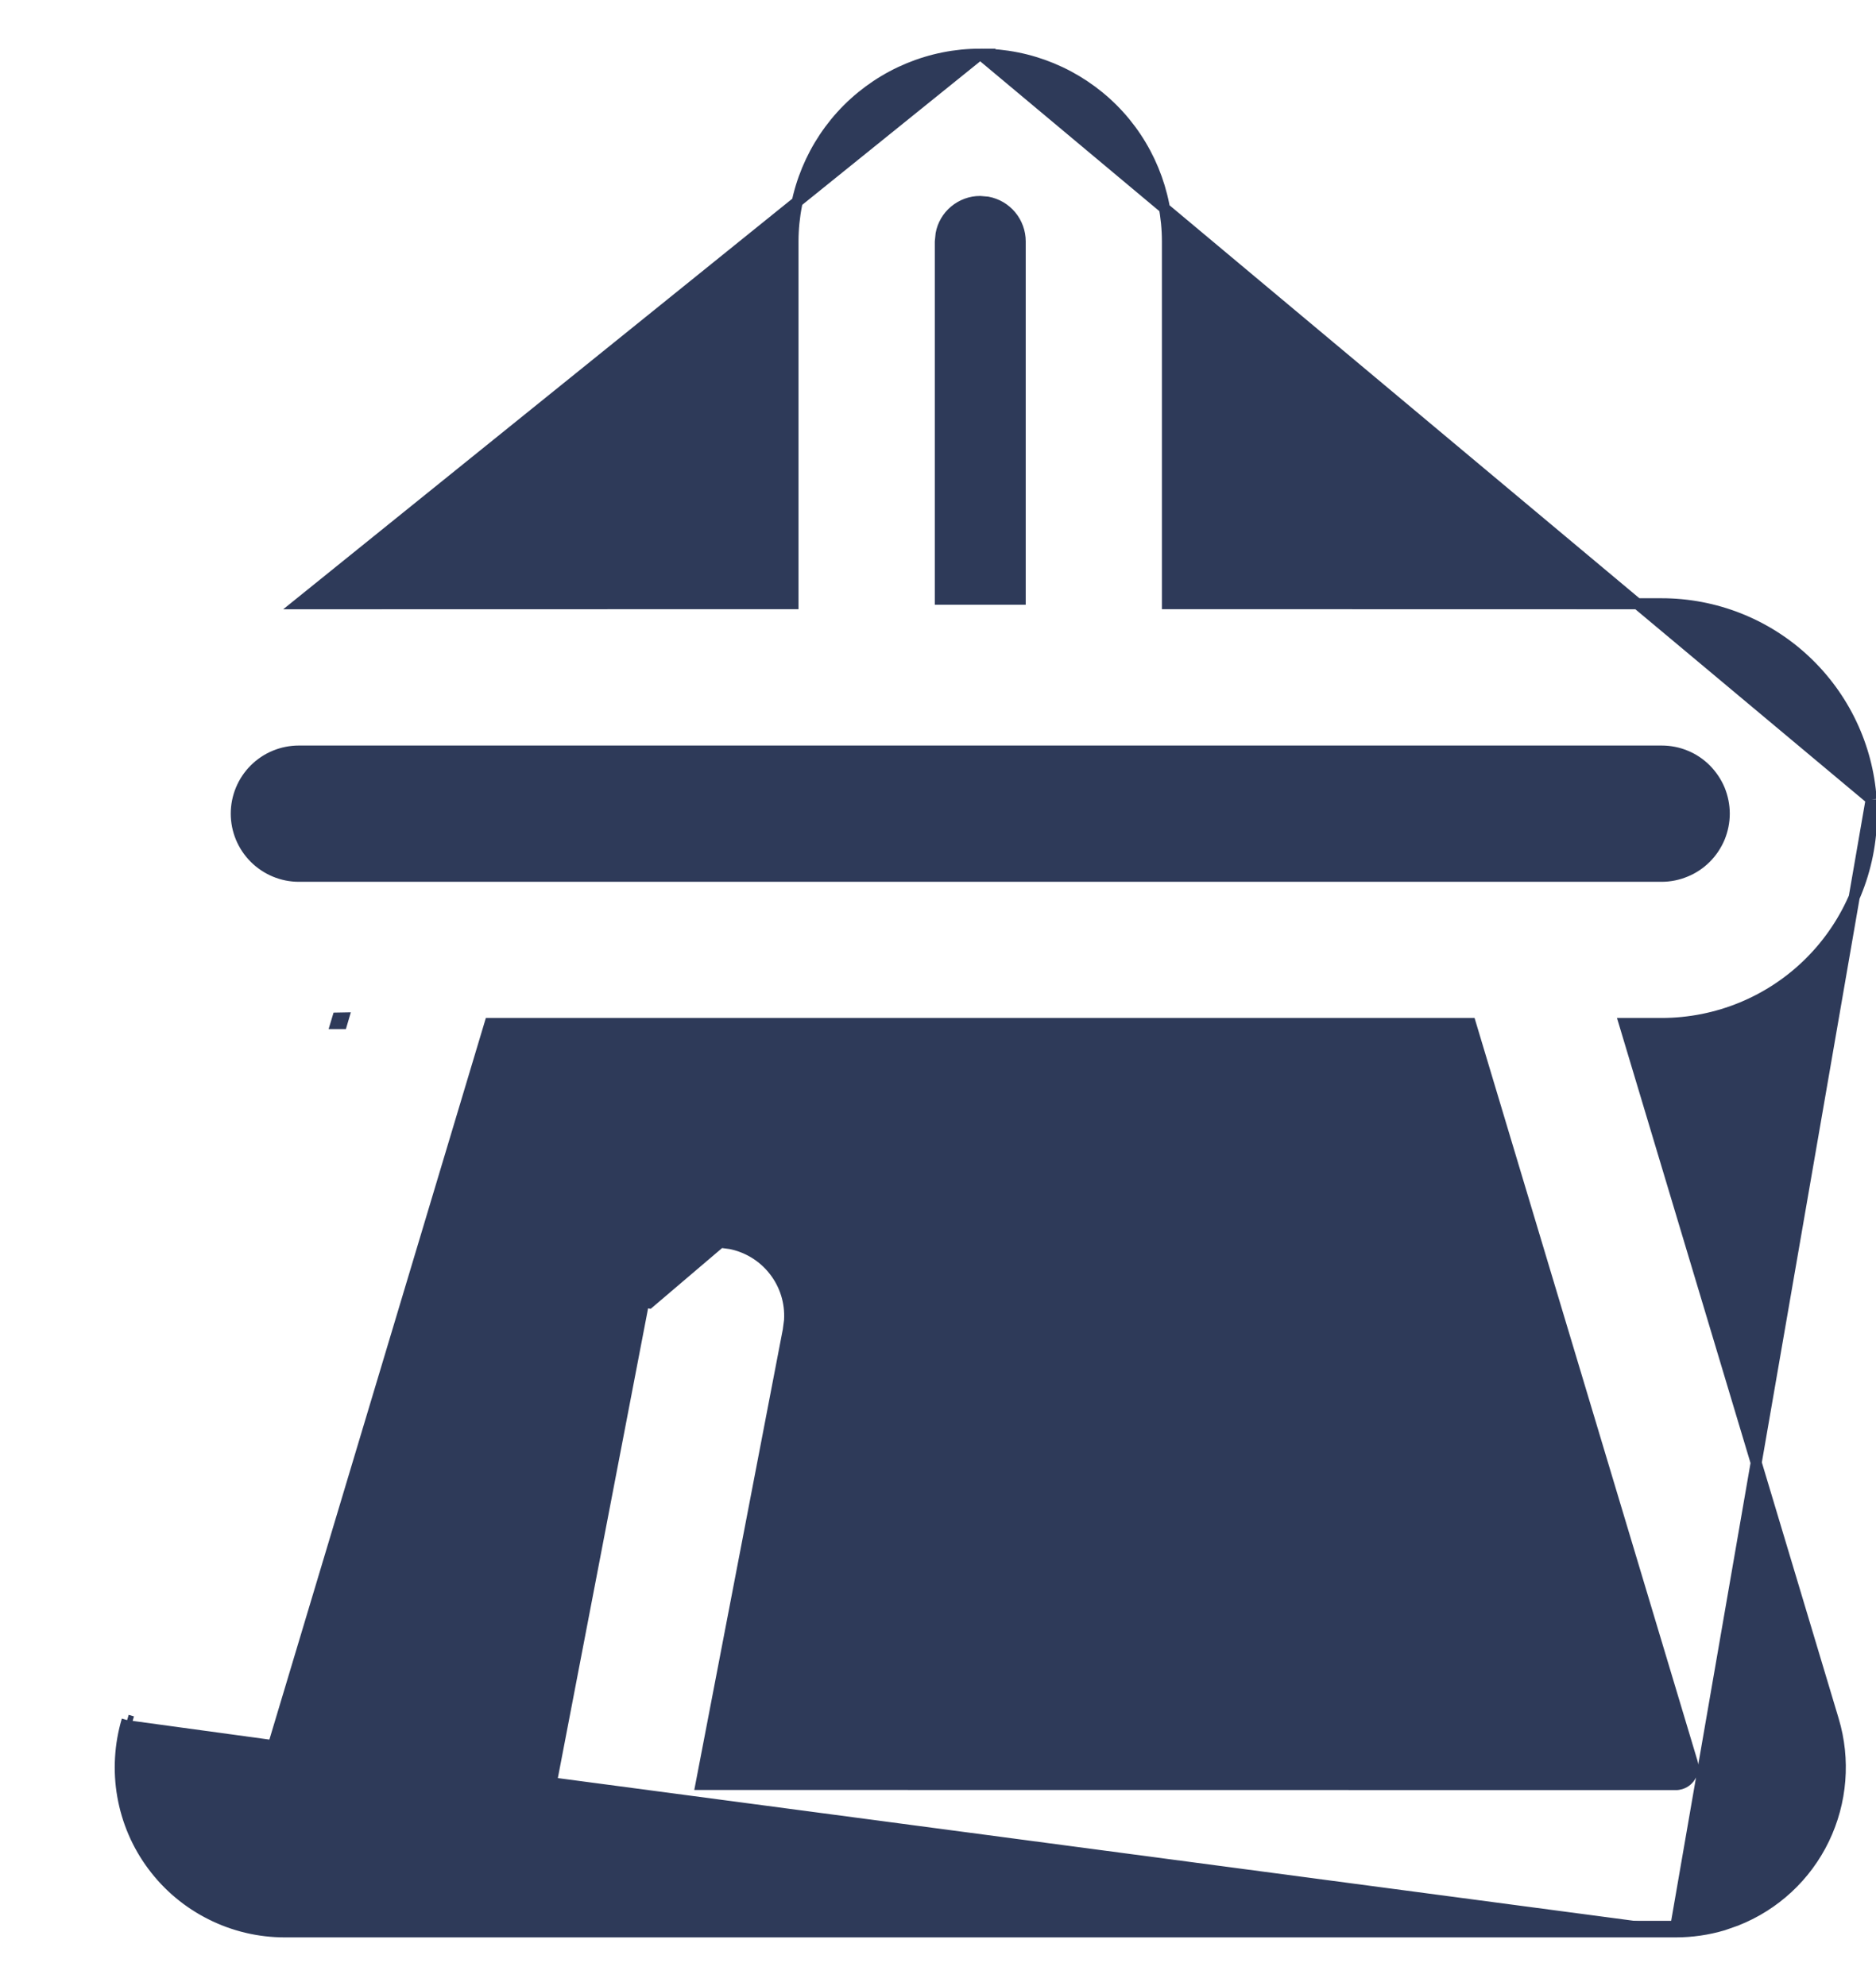 <svg viewBox="0 0 17 18" fill="none" xmlns="http://www.w3.org/2000/svg">
<path d="M16.956 7.246L16.956 7.246L16.96 7.372L16.96 7.374C16.96 7.879 16.759 8.363 16.403 8.719C16.046 9.076 15.562 9.276 15.057 9.276H15.057L14.72 9.276L16.614 15.59C16.721 15.947 16.69 16.332 16.528 16.668C16.366 17.004 16.083 17.267 15.736 17.404L15.734 17.405L15.734 17.405L15.617 17.446L15.614 17.447L15.614 17.447C15.475 17.488 15.331 17.509 15.186 17.509M16.956 7.246L15.186 17.459M16.956 7.246L16.956 7.244M16.956 7.246L16.956 7.244M15.186 17.509L15.186 17.459M15.186 17.509H15.186V17.459M15.186 17.509H2.58C2.348 17.509 2.119 17.455 1.911 17.35C1.703 17.246 1.523 17.095 1.384 16.908C1.245 16.722 1.152 16.505 1.112 16.276C1.072 16.048 1.086 15.812 1.152 15.59M15.186 17.459H2.58C2.355 17.459 2.134 17.407 1.933 17.306C1.733 17.205 1.558 17.058 1.424 16.878C1.29 16.698 1.2 16.489 1.161 16.268C1.122 16.047 1.136 15.819 1.2 15.604M1.152 15.59L1.152 15.59L1.2 15.604M1.152 15.59L1.2 15.604M1.152 15.59L1.2 15.604M16.956 7.244C16.923 6.763 16.708 6.313 16.356 5.984C16.004 5.655 15.54 5.472 15.057 5.472C15.057 5.472 15.057 5.472 15.057 5.472L10.579 5.471V2.188C10.579 1.738 10.401 1.306 10.083 0.988C9.764 0.67 9.333 0.491 8.883 0.491M16.956 7.244L8.883 0.491M8.883 0.491C8.433 0.491 8.002 0.67 7.683 0.988C7.365 1.306 7.186 1.738 7.186 2.188V5.471L2.708 5.472C2.708 5.472 2.708 5.472 2.708 5.472L8.883 0.491ZM3.097 9.277L3.112 9.226L3.06 9.227L3.045 9.277L3.097 9.277ZM6.528 11.259L6.528 11.259L5.882 11.809L5.833 11.8L5.833 11.8L4.993 16.173L2.58 16.174C2.58 16.174 2.58 16.174 2.58 16.174C2.495 16.174 2.426 16.106 2.424 16.021L2.428 15.984L4.44 9.276H13.325L15.335 15.974C15.335 15.974 15.335 15.974 15.335 15.974C15.346 16.014 15.342 16.056 15.322 16.092C15.303 16.128 15.271 16.155 15.232 16.167L15.206 16.173C15.2 16.174 15.193 16.174 15.186 16.174L6.352 16.173L7.144 12.051L7.144 12.051L7.144 12.048L7.155 11.965L7.155 11.965L7.155 11.962C7.164 11.8 7.114 11.641 7.014 11.514C6.915 11.387 6.772 11.3 6.614 11.27L6.614 11.27L6.611 11.27L6.528 11.259ZM9.245 2.188V2.188V5.431H8.521V2.19L8.528 2.12C8.543 2.038 8.587 1.963 8.651 1.91C8.716 1.856 8.797 1.826 8.881 1.826L8.95 1.832C9.033 1.848 9.107 1.891 9.161 1.956C9.215 2.021 9.245 2.103 9.245 2.188ZM2.708 6.807H15.057C15.132 6.807 15.206 6.821 15.275 6.85C15.344 6.878 15.406 6.92 15.459 6.973C15.511 7.026 15.553 7.088 15.582 7.157C15.61 7.226 15.625 7.3 15.625 7.374C15.625 7.449 15.61 7.522 15.582 7.591C15.553 7.66 15.511 7.723 15.459 7.775C15.406 7.828 15.344 7.87 15.275 7.898C15.206 7.927 15.132 7.942 15.057 7.942H2.708C2.708 7.942 2.708 7.942 2.708 7.942C2.558 7.942 2.414 7.882 2.307 7.775C2.201 7.669 2.141 7.525 2.141 7.374C2.141 7.224 2.201 7.079 2.307 6.973C2.414 6.866 2.558 6.807 2.708 6.807C2.708 6.807 2.708 6.807 2.708 6.807Z" fill="#2E3A59" stroke="#2E3A59" stroke-width="0.1"/>
</svg>

